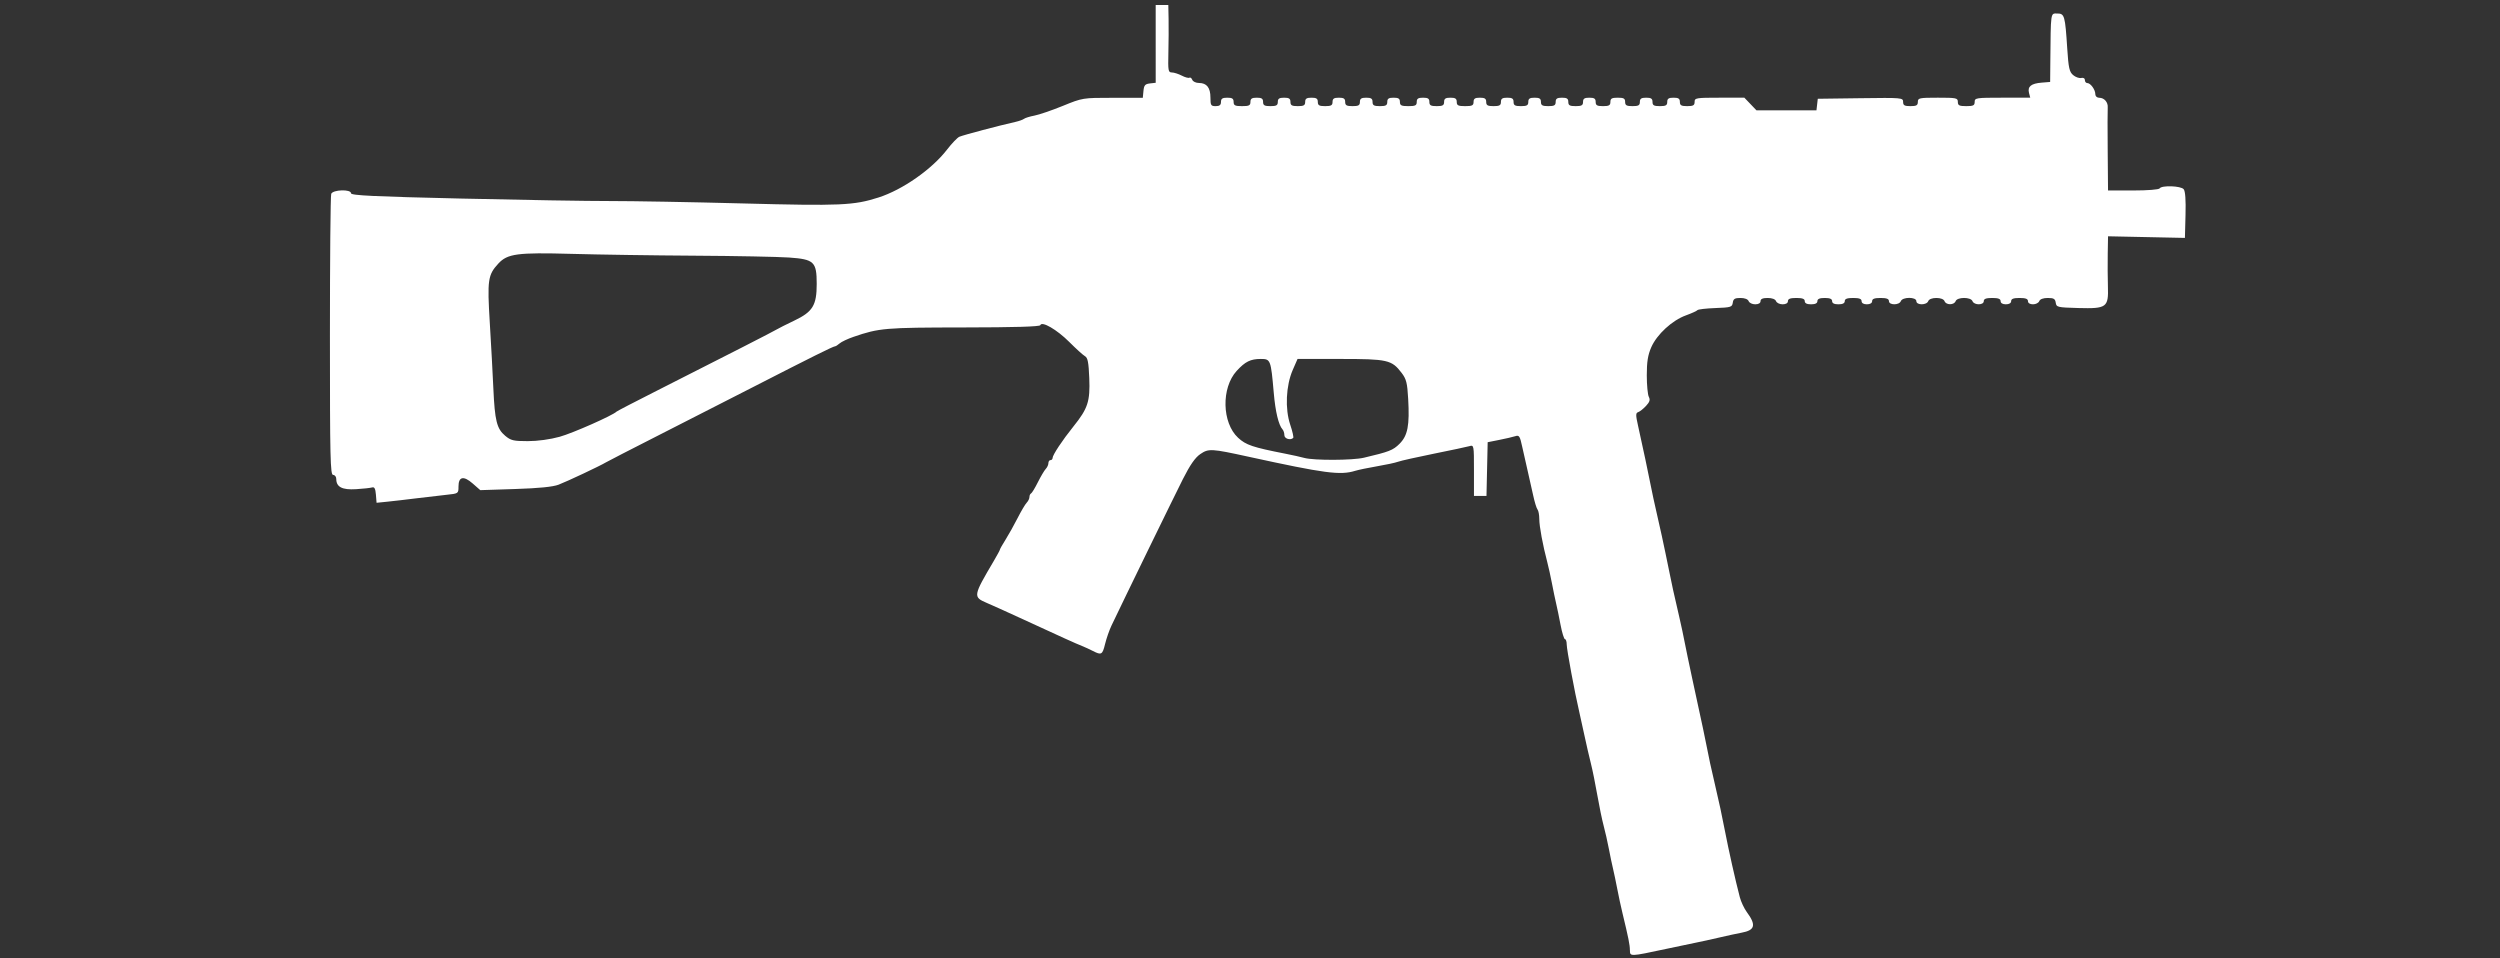 <?xml version="1.0" encoding="UTF-8" standalone="no"?>
<svg
   xmlns:dc="http://purl.org/dc/elements/1.1/"
   xmlns:cc="http://creativecommons.org/ns#"
   xmlns:rdf="http://www.w3.org/1999/02/22-rdf-syntax-ns#"
   xmlns:svg="http://www.w3.org/2000/svg"
   xmlns="http://www.w3.org/2000/svg"
   xmlns:sodipodi="http://sodipodi.sourceforge.net/DTD/sodipodi-0.dtd"
   xmlns:inkscape="http://www.inkscape.org/namespaces/inkscape"
   version="1.1"
   x="0px"
   y="0px"
   width="83.5px"
   height="32px"
   viewBox="0 0 83.5 32"
   enable-background="new 0 0 83.5 32"
   xml:space="preserve"
   id="svg260"
   sodipodi:docname="striker45.svg"
   inkscape:version="1.0.2-2 (e86c870879, 2021-01-15)"><rect x="0" y="0" width="83.5" height="32" fill="#333333" stroke="none"/><defs
   id="defs264" /><sodipodi:namedview
   pagecolor="#ffffff"
   bordercolor="#666666"
   borderopacity="1"
   objecttolerance="10"
   gridtolerance="10"
   guidetolerance="10"
   inkscape:pageopacity="0"
   inkscape:pageshadow="2"
   inkscape:window-width="1842"
   inkscape:window-height="1051"
   id="namedview262"
   showgrid="false"
   inkscape:zoom="7.2754491"
   inkscape:cx="-21.892239"
   inkscape:cy="-15.074788"
   inkscape:window-x="-9"
   inkscape:window-y="-9"
   inkscape:window-maximized="1"
   inkscape:current-layer="svg260" />

<g
   id="guides">
</g>
<path
   style="fill:#ffffff;stroke-width:0.07"
   d="m 54.438,31.735 c 0,-0.176 -0.046,-0.403 -0.248,-1.24 -0.052,-0.213 -0.13,-0.577 -0.174,-0.809 -0.044,-0.232 -0.108,-0.533 -0.14,-0.668 -0.033,-0.135 -0.096,-0.436 -0.14,-0.668 -0.044,-0.232 -0.123,-0.58 -0.175,-0.774 -0.052,-0.193 -0.147,-0.653 -0.211,-1.02 -0.064,-0.368 -0.16,-0.843 -0.214,-1.055 -0.054,-0.213 -0.149,-0.624 -0.211,-0.915 -0.062,-0.29 -0.142,-0.654 -0.178,-0.809 -0.151,-0.645 -0.419,-2.085 -0.419,-2.25 0,-0.098 -0.026,-0.178 -0.057,-0.178 -0.032,0 -0.098,-0.214 -0.148,-0.475 -0.05,-0.261 -0.116,-0.586 -0.149,-0.721 -0.032,-0.135 -0.095,-0.436 -0.139,-0.668 -0.044,-0.232 -0.114,-0.549 -0.155,-0.704 -0.15,-0.568 -0.268,-1.202 -0.268,-1.446 0,-0.137 -0.027,-0.28 -0.059,-0.317 -0.032,-0.037 -0.1,-0.257 -0.149,-0.489 -0.05,-0.232 -0.131,-0.596 -0.182,-0.809 -0.05,-0.213 -0.131,-0.57 -0.179,-0.793 -0.078,-0.364 -0.103,-0.401 -0.234,-0.358 -0.081,0.026 -0.321,0.082 -0.534,0.124 l -0.387,0.077 -0.02,0.897 -0.02,0.897 h -0.209 -0.209 v -0.853 c 0,-0.85 -4.22e-4,-0.852 -0.158,-0.808 -0.087,0.025 -0.619,0.137 -1.183,0.251 -0.563,0.114 -1.102,0.234 -1.196,0.269 -0.094,0.034 -0.409,0.102 -0.7,0.151 -0.29,0.049 -0.62,0.118 -0.732,0.152 -0.498,0.154 -1.012,0.086 -3.56,-0.471 -1.248,-0.273 -1.334,-0.278 -1.613,-0.087 -0.17,0.116 -0.34,0.361 -0.579,0.833 -0.29,0.574 -1.987,4.055 -2.384,4.89 -0.074,0.155 -0.17,0.432 -0.215,0.616 -0.088,0.362 -0.123,0.383 -0.405,0.237 -0.103,-0.053 -0.266,-0.128 -0.363,-0.167 -0.23,-0.091 -0.584,-0.252 -2.287,-1.036 -0.31,-0.143 -0.713,-0.324 -0.897,-0.403 -0.463,-0.2 -0.459,-0.227 0.239,-1.41 0.111,-0.188 0.201,-0.356 0.201,-0.374 0,-0.018 0.085,-0.167 0.188,-0.331 0.103,-0.164 0.284,-0.488 0.402,-0.72 0.118,-0.232 0.255,-0.464 0.305,-0.515 0.05,-0.051 0.09,-0.136 0.09,-0.188 0,-0.052 0.024,-0.105 0.053,-0.118 0.029,-0.013 0.132,-0.182 0.228,-0.375 0.097,-0.193 0.215,-0.394 0.264,-0.445 0.049,-0.051 0.088,-0.138 0.088,-0.193 0,-0.055 0.032,-0.101 0.07,-0.101 0.039,0 0.07,-0.032 0.07,-0.072 0,-0.099 0.325,-0.59 0.697,-1.053 0.482,-0.6 0.56,-0.837 0.528,-1.616 -0.021,-0.522 -0.051,-0.679 -0.142,-0.729 -0.063,-0.035 -0.3,-0.25 -0.527,-0.477 -0.412,-0.412 -0.918,-0.705 -0.966,-0.56 -0.016,0.049 -0.862,0.074 -2.569,0.076 -2.62,0.003 -2.812,0.019 -3.671,0.314 -0.193,0.066 -0.402,0.165 -0.463,0.219 -0.061,0.054 -0.131,0.098 -0.156,0.098 -0.059,0 -0.783,0.36 -2.758,1.372 -0.89,0.456 -2.331,1.191 -3.202,1.634 -0.871,0.443 -1.631,0.834 -1.689,0.869 -0.195,0.118 -1.299,0.638 -1.583,0.746 -0.191,0.072 -0.658,0.119 -1.448,0.144 l -1.166,0.038 -0.251,-0.22 c -0.307,-0.27 -0.477,-0.234 -0.477,0.1 0,0.233 -0.002,0.234 -0.405,0.276 -0.223,0.023 -0.674,0.076 -1.003,0.117 -0.329,0.041 -0.762,0.092 -0.963,0.112 l -0.365,0.037 -0.022,-0.272 c -0.017,-0.203 -0.049,-0.264 -0.128,-0.24 -0.058,0.017 -0.299,0.044 -0.535,0.058 -0.464,0.029 -0.661,-0.073 -0.661,-0.341 0,-0.075 -0.048,-0.136 -0.106,-0.136 -0.093,0 -0.106,-0.562 -0.106,-4.638 0,-2.551 0.019,-4.688 0.043,-4.749 0.055,-0.142 0.661,-0.161 0.661,-0.02 0,0.073 0.753,0.109 3.676,0.177 2.022,0.047 4.262,0.085 4.978,0.083 0.716,-0.001 2.71,0.034 4.432,0.08 3.268,0.086 3.705,0.067 4.537,-0.2 0.8,-0.257 1.777,-0.94 2.283,-1.596 0.162,-0.211 0.349,-0.405 0.415,-0.432 0.151,-0.062 1.314,-0.37 1.878,-0.497 0.116,-0.026 0.243,-0.072 0.281,-0.102 0.039,-0.03 0.195,-0.078 0.348,-0.107 0.153,-0.029 0.578,-0.174 0.944,-0.323 0.665,-0.271 0.667,-0.271 1.67,-0.271 h 1.004 l 0.022,-0.229 c 0.018,-0.191 0.054,-0.232 0.216,-0.251 l 0.193,-0.022 V 1.465 0.168 h 0.211 0.211 l 0.009,0.475 c 0.005,0.261 0.002,0.768 -0.007,1.126 -0.014,0.592 -0.004,0.651 0.115,0.651 0.072,2.385e-4 0.22,0.048 0.331,0.105 0.11,0.058 0.226,0.089 0.256,0.07 0.031,-0.019 0.074,0.013 0.096,0.071 0.022,0.058 0.123,0.105 0.223,0.105 0.26,0 0.384,0.157 0.384,0.488 0,0.259 0.017,0.286 0.176,0.286 0.129,0 0.176,-0.038 0.176,-0.141 0,-0.109 0.047,-0.141 0.211,-0.141 0.164,0 0.211,0.031 0.211,0.141 0,0.117 0.047,0.141 0.281,0.141 0.235,0 0.281,-0.023 0.281,-0.141 0,-0.109 0.047,-0.141 0.211,-0.141 0.164,0 0.211,0.031 0.211,0.141 0,0.114 0.047,0.141 0.246,0.141 0.199,0 0.246,-0.027 0.246,-0.141 0,-0.109 0.047,-0.141 0.211,-0.141 0.164,0 0.211,0.031 0.211,0.141 0,0.114 0.047,0.141 0.246,0.141 0.199,0 0.246,-0.027 0.246,-0.141 0,-0.109 0.047,-0.141 0.211,-0.141 0.164,0 0.211,0.031 0.211,0.141 0,0.114 0.047,0.141 0.246,0.141 0.199,0 0.246,-0.027 0.246,-0.141 0,-0.109 0.047,-0.141 0.211,-0.141 0.164,0 0.211,0.031 0.211,0.141 0,0.114 0.047,0.141 0.246,0.141 0.199,0 0.246,-0.027 0.246,-0.141 0,-0.109 0.047,-0.141 0.211,-0.141 0.164,0 0.211,0.031 0.211,0.141 0,0.114 0.047,0.141 0.246,0.141 0.199,0 0.246,-0.027 0.246,-0.141 0,-0.109 0.047,-0.141 0.211,-0.141 0.164,0 0.211,0.031 0.211,0.141 0,0.117 0.047,0.141 0.281,0.141 0.235,0 0.281,-0.023 0.281,-0.141 0,-0.109 0.047,-0.141 0.211,-0.141 0.164,0 0.211,0.031 0.211,0.141 0,0.114 0.047,0.141 0.246,0.141 0.199,0 0.246,-0.027 0.246,-0.141 0,-0.109 0.047,-0.141 0.211,-0.141 0.164,0 0.211,0.031 0.211,0.141 0,0.117 0.047,0.141 0.281,0.141 0.235,0 0.281,-0.023 0.281,-0.141 0,-0.109 0.047,-0.141 0.211,-0.141 0.164,0 0.211,0.031 0.211,0.141 0,0.114 0.047,0.141 0.246,0.141 0.199,0 0.246,-0.027 0.246,-0.141 0,-0.109 0.047,-0.141 0.211,-0.141 0.164,0 0.211,0.031 0.211,0.141 0,0.114 0.047,0.141 0.246,0.141 0.199,0 0.246,-0.027 0.246,-0.141 0,-0.109 0.047,-0.141 0.211,-0.141 0.164,0 0.211,0.031 0.211,0.141 0,0.114 0.047,0.141 0.246,0.141 0.199,0 0.246,-0.027 0.246,-0.141 0,-0.109 0.047,-0.141 0.211,-0.141 0.164,0 0.211,0.031 0.211,0.141 0,0.114 0.047,0.141 0.246,0.141 0.199,0 0.246,-0.027 0.246,-0.141 0,-0.109 0.047,-0.141 0.211,-0.141 0.164,0 0.211,0.031 0.211,0.141 0,0.114 0.047,0.141 0.246,0.141 0.199,0 0.246,-0.027 0.246,-0.141 0,-0.114 0.047,-0.141 0.246,-0.141 0.199,0 0.246,0.027 0.246,0.141 0,0.114 0.047,0.141 0.246,0.141 0.199,0 0.246,-0.027 0.246,-0.141 0,-0.109 0.047,-0.141 0.211,-0.141 0.164,0 0.211,0.031 0.211,0.141 0,0.114 0.047,0.141 0.246,0.141 0.199,0 0.246,-0.027 0.246,-0.141 0,-0.109 0.047,-0.141 0.211,-0.141 0.164,0 0.211,0.031 0.211,0.141 0,0.114 0.047,0.141 0.246,0.141 0.199,0 0.246,-0.027 0.246,-0.141 0,-0.133 0.047,-0.141 0.831,-0.141 h 0.831 l 0.202,0.211 0.202,0.211 h 1.002 1.002 l 0.022,-0.193 0.022,-0.193 1.425,-0.019 c 1.389,-0.019 1.425,-0.015 1.425,0.123 0,0.116 0.046,0.142 0.246,0.142 0.199,0 0.246,-0.027 0.246,-0.141 0,-0.131 0.047,-0.141 0.668,-0.141 0.622,0 0.668,0.01 0.668,0.141 0,0.117 0.047,0.141 0.281,0.141 0.235,0 0.281,-0.023 0.281,-0.141 0,-0.134 0.047,-0.141 0.916,-0.141 H 67.81 L 67.768,3.101 c -0.053,-0.212 0.073,-0.313 0.426,-0.341 l 0.281,-0.023 0.006,-0.668 c 0.016,-1.699 0.004,-1.618 0.231,-1.618 0.243,0 0.263,0.069 0.334,1.173 0.042,0.646 0.071,0.776 0.196,0.883 0.081,0.069 0.202,0.112 0.27,0.097 0.072,-0.017 0.123,0.012 0.123,0.071 0,0.054 0.036,0.099 0.08,0.099 0.108,0 0.267,0.217 0.269,0.369 0.001,0.073 0.056,0.123 0.134,0.123 0.165,0 0.295,0.151 0.28,0.325 -0.007,0.073 -0.007,0.726 -8.3e-4,1.452 l 0.011,1.319 h 0.84 c 0.484,0 0.859,-0.03 0.884,-0.07 0.067,-0.108 0.709,-0.086 0.803,0.028 0.054,0.065 0.075,0.359 0.061,0.862 l -0.02,0.764 -1.284,-0.027 -1.284,-0.027 -0.01,0.59 c -0.005,0.325 -0.003,0.812 0.006,1.083 0.023,0.703 -0.04,0.749 -0.99,0.723 -0.697,-0.019 -0.731,-0.027 -0.753,-0.178 -0.018,-0.129 -0.067,-0.158 -0.266,-0.158 -0.152,0 -0.259,0.04 -0.284,0.106 -0.022,0.058 -0.116,0.106 -0.209,0.106 -0.103,0 -0.168,-0.041 -0.168,-0.106 0,-0.076 -0.078,-0.106 -0.281,-0.106 -0.203,0 -0.281,0.029 -0.281,0.106 0,0.066 -0.066,0.106 -0.176,0.106 -0.109,0 -0.176,-0.04 -0.176,-0.106 0,-0.076 -0.078,-0.106 -0.281,-0.106 -0.203,0 -0.281,0.029 -0.281,0.106 0,0.14 -0.324,0.14 -0.377,0 -0.055,-0.142 -0.508,-0.142 -0.563,0 -0.052,0.137 -0.319,0.137 -0.371,0 -0.025,-0.064 -0.131,-0.106 -0.272,-0.106 -0.141,0 -0.247,0.041 -0.272,0.106 -0.054,0.14 -0.397,0.14 -0.397,0 0,-0.145 -0.462,-0.145 -0.518,0 -0.054,0.14 -0.397,0.14 -0.397,0 0,-0.076 -0.078,-0.106 -0.281,-0.106 -0.203,0 -0.281,0.029 -0.281,0.106 0,0.066 -0.066,0.106 -0.176,0.106 -0.109,0 -0.176,-0.04 -0.176,-0.106 0,-0.076 -0.078,-0.106 -0.281,-0.106 -0.203,0 -0.281,0.029 -0.281,0.106 0,0.07 -0.07,0.106 -0.211,0.106 -0.141,0 -0.211,-0.035 -0.211,-0.106 0,-0.074 -0.074,-0.106 -0.246,-0.106 -0.172,0 -0.246,0.032 -0.246,0.106 0,0.07 -0.07,0.106 -0.211,0.106 -0.141,0 -0.211,-0.035 -0.211,-0.106 0,-0.076 -0.078,-0.106 -0.281,-0.106 -0.203,0 -0.281,0.029 -0.281,0.106 0,0.066 -0.067,0.106 -0.178,0.106 -0.098,0 -0.196,-0.047 -0.219,-0.106 -0.025,-0.065 -0.132,-0.106 -0.279,-0.106 -0.165,0 -0.239,0.032 -0.239,0.106 0,0.066 -0.067,0.106 -0.178,0.106 -0.098,0 -0.196,-0.047 -0.219,-0.106 -0.025,-0.065 -0.131,-0.106 -0.274,-0.106 -0.189,0 -0.238,0.03 -0.256,0.158 -0.021,0.147 -0.063,0.16 -0.583,0.179 -0.308,0.011 -0.578,0.043 -0.598,0.07 -0.021,0.027 -0.193,0.105 -0.383,0.174 -0.458,0.164 -0.97,0.635 -1.158,1.064 -0.114,0.261 -0.15,0.486 -0.15,0.937 0,0.326 0.031,0.651 0.068,0.721 0.052,0.098 0.03,0.169 -0.093,0.302 -0.089,0.096 -0.206,0.189 -0.261,0.207 -0.086,0.029 -0.087,0.094 -0.007,0.45 0.154,0.687 0.36,1.66 0.432,2.035 0.037,0.193 0.119,0.573 0.182,0.844 0.063,0.271 0.143,0.627 0.178,0.792 0.035,0.164 0.092,0.434 0.127,0.598 0.035,0.164 0.098,0.473 0.141,0.686 0.078,0.392 0.115,0.561 0.319,1.442 0.063,0.271 0.144,0.651 0.18,0.844 0.037,0.193 0.149,0.732 0.249,1.196 0.367,1.693 0.442,2.045 0.487,2.287 0.062,0.332 0.145,0.712 0.283,1.302 0.143,0.613 0.214,0.939 0.318,1.478 0.138,0.711 0.351,1.661 0.504,2.248 0.04,0.153 0.144,0.374 0.231,0.493 0.323,0.438 0.28,0.61 -0.173,0.693 -0.135,0.025 -0.467,0.096 -0.738,0.16 -0.271,0.063 -0.619,0.14 -0.774,0.17 -0.155,0.03 -0.614,0.126 -1.02,0.214 -1.195,0.256 -1.196,0.256 -1.196,0.043 z M 45.554,15.288 c 0.844,-0.199 0.972,-0.248 1.189,-0.464 0.276,-0.274 0.341,-0.613 0.29,-1.505 -0.03,-0.533 -0.062,-0.659 -0.22,-0.866 C 46.483,12.02 46.348,11.989 44.761,11.989 h -1.423 l -0.161,0.369 c -0.227,0.522 -0.262,1.297 -0.083,1.828 0.075,0.222 0.119,0.419 0.099,0.44 -0.09,0.09 -0.295,0.028 -0.295,-0.09 0,-0.07 -0.027,-0.157 -0.061,-0.193 -0.132,-0.145 -0.239,-0.59 -0.294,-1.228 -0.096,-1.1 -0.106,-1.126 -0.432,-1.126 -0.344,0 -0.523,0.089 -0.807,0.4 -0.517,0.567 -0.492,1.733 0.049,2.233 0.262,0.242 0.485,0.317 1.58,0.532 0.232,0.045 0.517,0.109 0.633,0.141 0.318,0.087 1.606,0.083 1.987,-0.007 z M 18.694,14.588 c 0.434,-0.12 1.774,-0.713 1.899,-0.84 0.019,-0.02 0.621,-0.332 1.337,-0.694 2.371,-1.2 3.904,-1.983 4.011,-2.05 0.058,-0.036 0.324,-0.17 0.59,-0.297 0.616,-0.294 0.747,-0.509 0.747,-1.224 0,-0.741 -0.086,-0.823 -0.926,-0.882 -0.361,-0.025 -1.781,-0.053 -3.155,-0.061 -1.374,-0.008 -3.226,-0.036 -4.116,-0.061 -1.801,-0.05 -2.132,-0.006 -2.437,0.325 -0.349,0.38 -0.372,0.54 -0.285,1.978 0.044,0.722 0.098,1.709 0.119,2.193 0.048,1.074 0.115,1.345 0.393,1.578 0.19,0.16 0.278,0.181 0.756,0.181 0.331,0 0.745,-0.057 1.067,-0.146 z"
   id="path424" /></svg>

